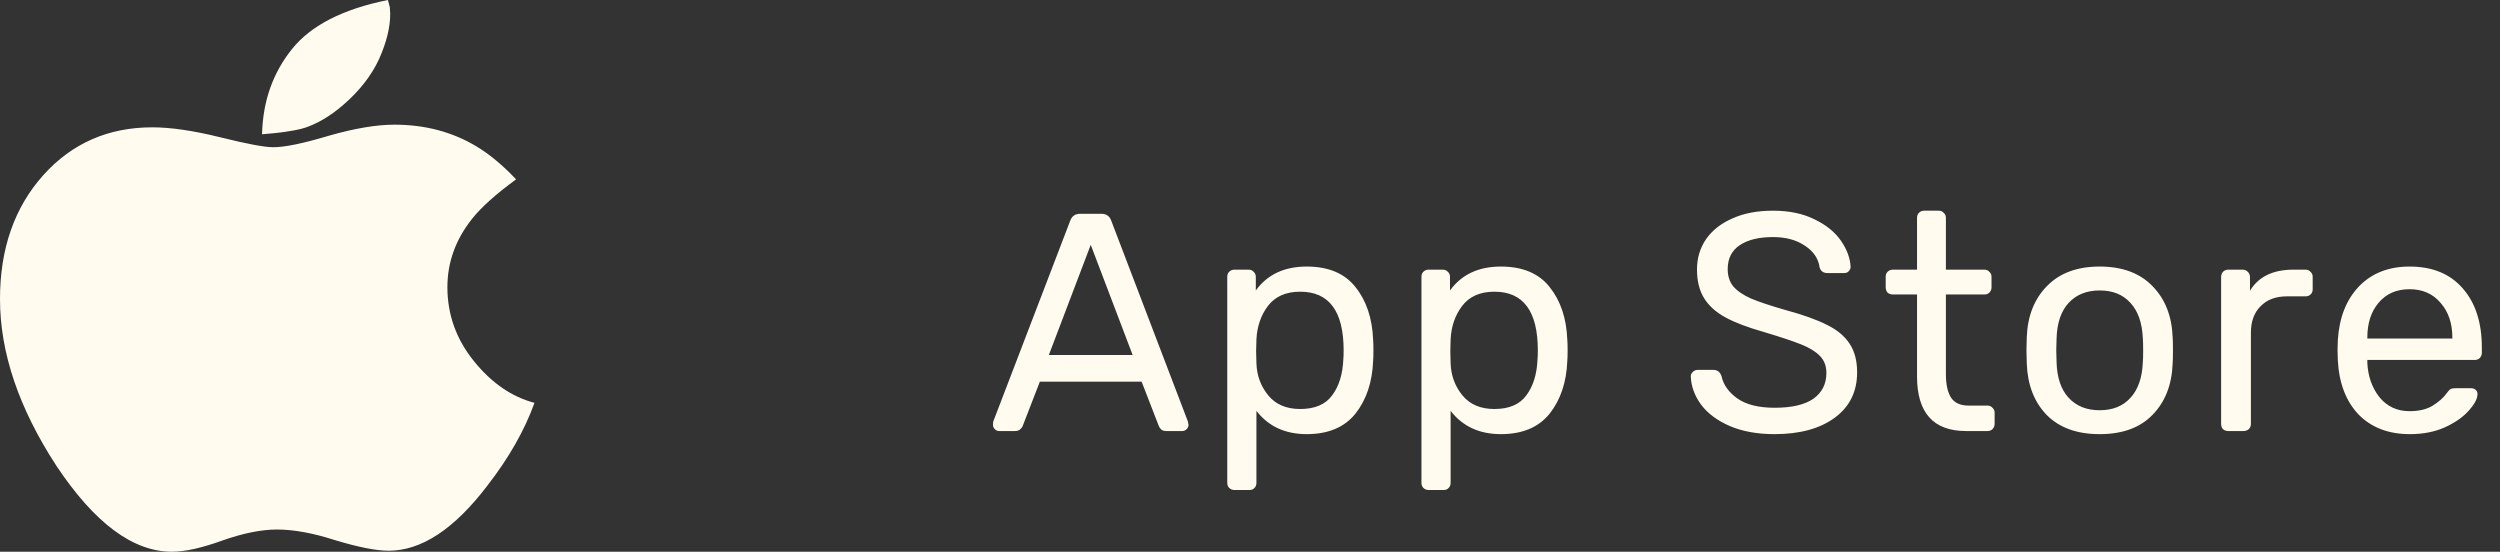 <svg width="145" height="32" viewBox="0 0 145 32" fill="none" xmlns="http://www.w3.org/2000/svg">
<rect x="0" y="0" width="145" height="32" fill="#333333" stroke="none"/>
<path d="M57.953 25C57.857 25 57.773 24.964 57.701 24.892C57.629 24.82 57.593 24.736 57.593 24.64C57.593 24.544 57.599 24.478 57.611 24.442L62.075 12.796C62.171 12.532 62.363 12.4 62.651 12.4H63.875C64.163 12.4 64.355 12.532 64.451 12.796L68.897 24.442L68.933 24.64C68.933 24.736 68.897 24.82 68.825 24.892C68.753 24.964 68.669 25 68.573 25H67.655C67.523 25 67.421 24.97 67.349 24.91C67.277 24.838 67.229 24.766 67.205 24.694L66.215 22.138H60.311L59.321 24.694C59.297 24.766 59.243 24.838 59.159 24.91C59.087 24.97 58.991 25 58.871 25H57.953ZM65.693 20.59L63.263 14.2L60.833 20.59H65.693ZM71.595 28.42C71.475 28.42 71.373 28.378 71.289 28.294C71.217 28.222 71.181 28.126 71.181 28.006V16.054C71.181 15.934 71.217 15.838 71.289 15.766C71.373 15.682 71.475 15.64 71.595 15.64H72.423C72.543 15.64 72.639 15.682 72.711 15.766C72.795 15.838 72.837 15.934 72.837 16.054V16.846C73.509 15.922 74.493 15.46 75.789 15.46C77.049 15.46 77.991 15.856 78.615 16.648C79.251 17.44 79.593 18.46 79.641 19.708C79.653 19.84 79.659 20.044 79.659 20.32C79.659 20.596 79.653 20.8 79.641 20.932C79.593 22.168 79.251 23.188 78.615 23.992C77.979 24.784 77.037 25.18 75.789 25.18C74.541 25.18 73.569 24.73 72.873 23.83V28.006C72.873 28.126 72.837 28.222 72.765 28.294C72.693 28.378 72.597 28.42 72.477 28.42H71.595ZM75.411 23.722C76.263 23.722 76.881 23.458 77.265 22.93C77.661 22.402 77.877 21.706 77.913 20.842C77.925 20.722 77.931 20.548 77.931 20.32C77.931 18.052 77.091 16.918 75.411 16.918C74.583 16.918 73.959 17.194 73.539 17.746C73.131 18.286 72.909 18.934 72.873 19.69L72.855 20.374L72.873 21.076C72.897 21.784 73.125 22.402 73.557 22.93C73.989 23.458 74.607 23.722 75.411 23.722ZM82.858 28.42C82.738 28.42 82.636 28.378 82.552 28.294C82.48 28.222 82.444 28.126 82.444 28.006V16.054C82.444 15.934 82.48 15.838 82.552 15.766C82.636 15.682 82.738 15.64 82.858 15.64H83.686C83.806 15.64 83.902 15.682 83.974 15.766C84.058 15.838 84.1 15.934 84.1 16.054V16.846C84.772 15.922 85.756 15.46 87.052 15.46C88.312 15.46 89.254 15.856 89.878 16.648C90.514 17.44 90.856 18.46 90.904 19.708C90.916 19.84 90.922 20.044 90.922 20.32C90.922 20.596 90.916 20.8 90.904 20.932C90.856 22.168 90.514 23.188 89.878 23.992C89.242 24.784 88.3 25.18 87.052 25.18C85.804 25.18 84.832 24.73 84.136 23.83V28.006C84.136 28.126 84.1 28.222 84.028 28.294C83.956 28.378 83.86 28.42 83.74 28.42H82.858ZM86.674 23.722C87.526 23.722 88.144 23.458 88.528 22.93C88.924 22.402 89.14 21.706 89.176 20.842C89.188 20.722 89.194 20.548 89.194 20.32C89.194 18.052 88.354 16.918 86.674 16.918C85.846 16.918 85.222 17.194 84.802 17.746C84.394 18.286 84.172 18.934 84.136 19.69L84.118 20.374L84.136 21.076C84.16 21.784 84.388 22.402 84.82 22.93C85.252 23.458 85.87 23.722 86.674 23.722ZM102.925 25.18C101.929 25.18 101.065 25.024 100.333 24.712C99.613 24.4 99.061 23.992 98.677 23.488C98.293 22.972 98.089 22.42 98.065 21.832C98.065 21.736 98.101 21.652 98.173 21.58C98.257 21.496 98.353 21.454 98.461 21.454H99.379C99.607 21.454 99.763 21.574 99.847 21.814C99.955 22.318 100.261 22.75 100.765 23.11C101.281 23.47 102.001 23.65 102.925 23.65C103.921 23.65 104.671 23.476 105.175 23.128C105.679 22.768 105.931 22.27 105.931 21.634C105.931 21.226 105.805 20.896 105.553 20.644C105.313 20.392 104.953 20.17 104.473 19.978C103.993 19.786 103.273 19.546 102.313 19.258C101.377 18.994 100.633 18.712 100.081 18.412C99.529 18.112 99.115 17.74 98.839 17.296C98.563 16.852 98.425 16.294 98.425 15.622C98.425 14.974 98.599 14.392 98.947 13.876C99.307 13.36 99.817 12.958 100.477 12.67C101.137 12.37 101.923 12.22 102.835 12.22C103.771 12.22 104.575 12.388 105.247 12.724C105.919 13.048 106.429 13.462 106.777 13.966C107.125 14.47 107.311 14.974 107.335 15.478C107.335 15.574 107.299 15.658 107.227 15.73C107.167 15.802 107.077 15.838 106.957 15.838H106.003C105.751 15.838 105.595 15.724 105.535 15.496C105.463 14.992 105.181 14.578 104.689 14.254C104.197 13.918 103.579 13.75 102.835 13.75C102.019 13.75 101.377 13.906 100.909 14.218C100.441 14.53 100.207 14.992 100.207 15.604C100.207 16.012 100.315 16.348 100.531 16.612C100.759 16.876 101.101 17.11 101.557 17.314C102.013 17.506 102.679 17.728 103.555 17.98C104.575 18.256 105.379 18.544 105.967 18.844C106.555 19.132 106.993 19.498 107.281 19.942C107.569 20.374 107.713 20.926 107.713 21.598C107.713 22.714 107.281 23.59 106.417 24.226C105.553 24.862 104.389 25.18 102.925 25.18ZM114.032 25C112.136 25 111.188 23.944 111.188 21.832V17.08H109.784C109.664 17.08 109.562 17.044 109.478 16.972C109.406 16.888 109.37 16.786 109.37 16.666V16.054C109.37 15.934 109.406 15.838 109.478 15.766C109.562 15.682 109.664 15.64 109.784 15.64H111.188V12.634C111.188 12.514 111.224 12.418 111.296 12.346C111.38 12.262 111.482 12.22 111.602 12.22H112.448C112.568 12.22 112.664 12.262 112.736 12.346C112.82 12.418 112.862 12.514 112.862 12.634V15.64H115.094C115.214 15.64 115.31 15.682 115.382 15.766C115.466 15.838 115.508 15.934 115.508 16.054V16.666C115.508 16.786 115.466 16.888 115.382 16.972C115.31 17.044 115.214 17.08 115.094 17.08H112.862V21.706C112.862 22.306 112.964 22.762 113.168 23.074C113.372 23.374 113.708 23.524 114.176 23.524H115.274C115.394 23.524 115.49 23.566 115.562 23.65C115.646 23.722 115.688 23.818 115.688 23.938V24.586C115.688 24.706 115.646 24.808 115.562 24.892C115.49 24.964 115.394 25 115.274 25H114.032ZM121.783 25.18C120.463 25.18 119.437 24.808 118.705 24.064C117.985 23.32 117.601 22.33 117.553 21.094L117.535 20.32L117.553 19.546C117.601 18.322 117.991 17.338 118.723 16.594C119.455 15.838 120.475 15.46 121.783 15.46C123.091 15.46 124.111 15.838 124.843 16.594C125.575 17.338 125.965 18.322 126.013 19.546C126.025 19.678 126.031 19.936 126.031 20.32C126.031 20.704 126.025 20.962 126.013 21.094C125.965 22.33 125.575 23.32 124.843 24.064C124.123 24.808 123.103 25.18 121.783 25.18ZM121.783 23.794C122.539 23.794 123.133 23.554 123.565 23.074C124.009 22.594 124.249 21.904 124.285 21.004C124.297 20.884 124.303 20.656 124.303 20.32C124.303 19.984 124.297 19.756 124.285 19.636C124.249 18.736 124.009 18.046 123.565 17.566C123.133 17.086 122.539 16.846 121.783 16.846C121.027 16.846 120.427 17.086 119.983 17.566C119.539 18.046 119.305 18.736 119.281 19.636L119.263 20.32L119.281 21.004C119.305 21.904 119.539 22.594 119.983 23.074C120.427 23.554 121.027 23.794 121.783 23.794ZM129.239 25C129.119 25 129.017 24.964 128.933 24.892C128.861 24.808 128.825 24.706 128.825 24.586V16.072C128.825 15.952 128.861 15.85 128.933 15.766C129.017 15.682 129.119 15.64 129.239 15.64H130.067C130.187 15.64 130.289 15.682 130.373 15.766C130.457 15.85 130.499 15.952 130.499 16.072V16.864C130.991 16.048 131.831 15.64 133.019 15.64H133.721C133.841 15.64 133.937 15.682 134.009 15.766C134.093 15.838 134.135 15.934 134.135 16.054V16.792C134.135 16.912 134.093 17.008 134.009 17.08C133.937 17.152 133.841 17.188 133.721 17.188H132.641C131.993 17.188 131.483 17.38 131.111 17.764C130.739 18.136 130.553 18.646 130.553 19.294V24.586C130.553 24.706 130.511 24.808 130.427 24.892C130.343 24.964 130.241 25 130.121 25H129.239ZM139.771 25.18C138.535 25.18 137.545 24.802 136.801 24.046C136.069 23.278 135.667 22.234 135.595 20.914L135.577 20.302L135.595 19.708C135.679 18.412 136.087 17.38 136.819 16.612C137.563 15.844 138.541 15.46 139.753 15.46C141.085 15.46 142.117 15.886 142.849 16.738C143.581 17.578 143.947 18.718 143.947 20.158V20.464C143.947 20.584 143.905 20.686 143.821 20.77C143.749 20.842 143.653 20.878 143.533 20.878H137.305V21.04C137.341 21.82 137.575 22.486 138.007 23.038C138.451 23.578 139.033 23.848 139.753 23.848C140.305 23.848 140.755 23.74 141.103 23.524C141.463 23.296 141.727 23.062 141.895 22.822C142.003 22.678 142.081 22.594 142.129 22.57C142.189 22.534 142.291 22.516 142.435 22.516H143.317C143.425 22.516 143.515 22.546 143.587 22.606C143.659 22.666 143.695 22.75 143.695 22.858C143.695 23.122 143.527 23.44 143.191 23.812C142.867 24.184 142.405 24.508 141.805 24.784C141.217 25.048 140.539 25.18 139.771 25.18ZM142.237 19.636V19.582C142.237 18.754 142.009 18.082 141.553 17.566C141.109 17.038 140.509 16.774 139.753 16.774C138.997 16.774 138.397 17.038 137.953 17.566C137.521 18.082 137.305 18.754 137.305 19.582V19.636H142.237Z" fill="#FFFBEE"/>
<path d="M27.484 20.942C26.46 19.673 25.949 18.243 25.949 16.654C25.949 15.205 26.431 13.878 27.395 12.673C27.914 12.019 28.76 11.263 29.932 10.403C29.161 9.583 28.389 8.942 27.617 8.481C26.223 7.647 24.643 7.231 22.877 7.231C21.824 7.231 20.541 7.449 19.028 7.885C17.573 8.321 16.513 8.539 15.845 8.539C15.341 8.539 14.317 8.347 12.774 7.962C11.216 7.577 9.903 7.385 8.835 7.385C6.283 7.385 4.176 8.308 2.515 10.154C0.838 12.026 0 14.423 0 17.346C0 20.449 1.091 23.673 3.272 27.019C5.482 30.34 7.715 32 9.97 32C10.727 32 11.706 31.782 12.907 31.346C14.109 30.923 15.163 30.712 16.068 30.712C17.032 30.712 18.152 30.917 19.428 31.327C20.778 31.736 21.817 31.942 22.544 31.942C24.442 31.942 26.349 30.685 28.263 28.172C29.509 26.57 30.421 24.968 31 23.365C29.68 23.019 28.508 22.211 27.484 20.942Z" fill="#FFFBEE"/>
<path d="M19.917 6.077C20.852 5.269 21.542 4.384 21.987 3.423C22.417 2.462 22.632 1.59 22.632 0.807C22.632 0.756 22.629 0.692 22.621 0.615C22.614 0.538 22.61 0.474 22.61 0.423C22.595 0.384 22.577 0.314 22.555 0.211C22.532 0.109 22.514 0.039 22.499 0C19.887 0.526 18.033 1.475 16.935 2.846C15.823 4.231 15.244 5.878 15.199 7.788C16.193 7.711 16.964 7.603 17.514 7.462C18.315 7.231 19.116 6.769 19.917 6.077Z" fill="#FFFBEE"/>
</svg>
